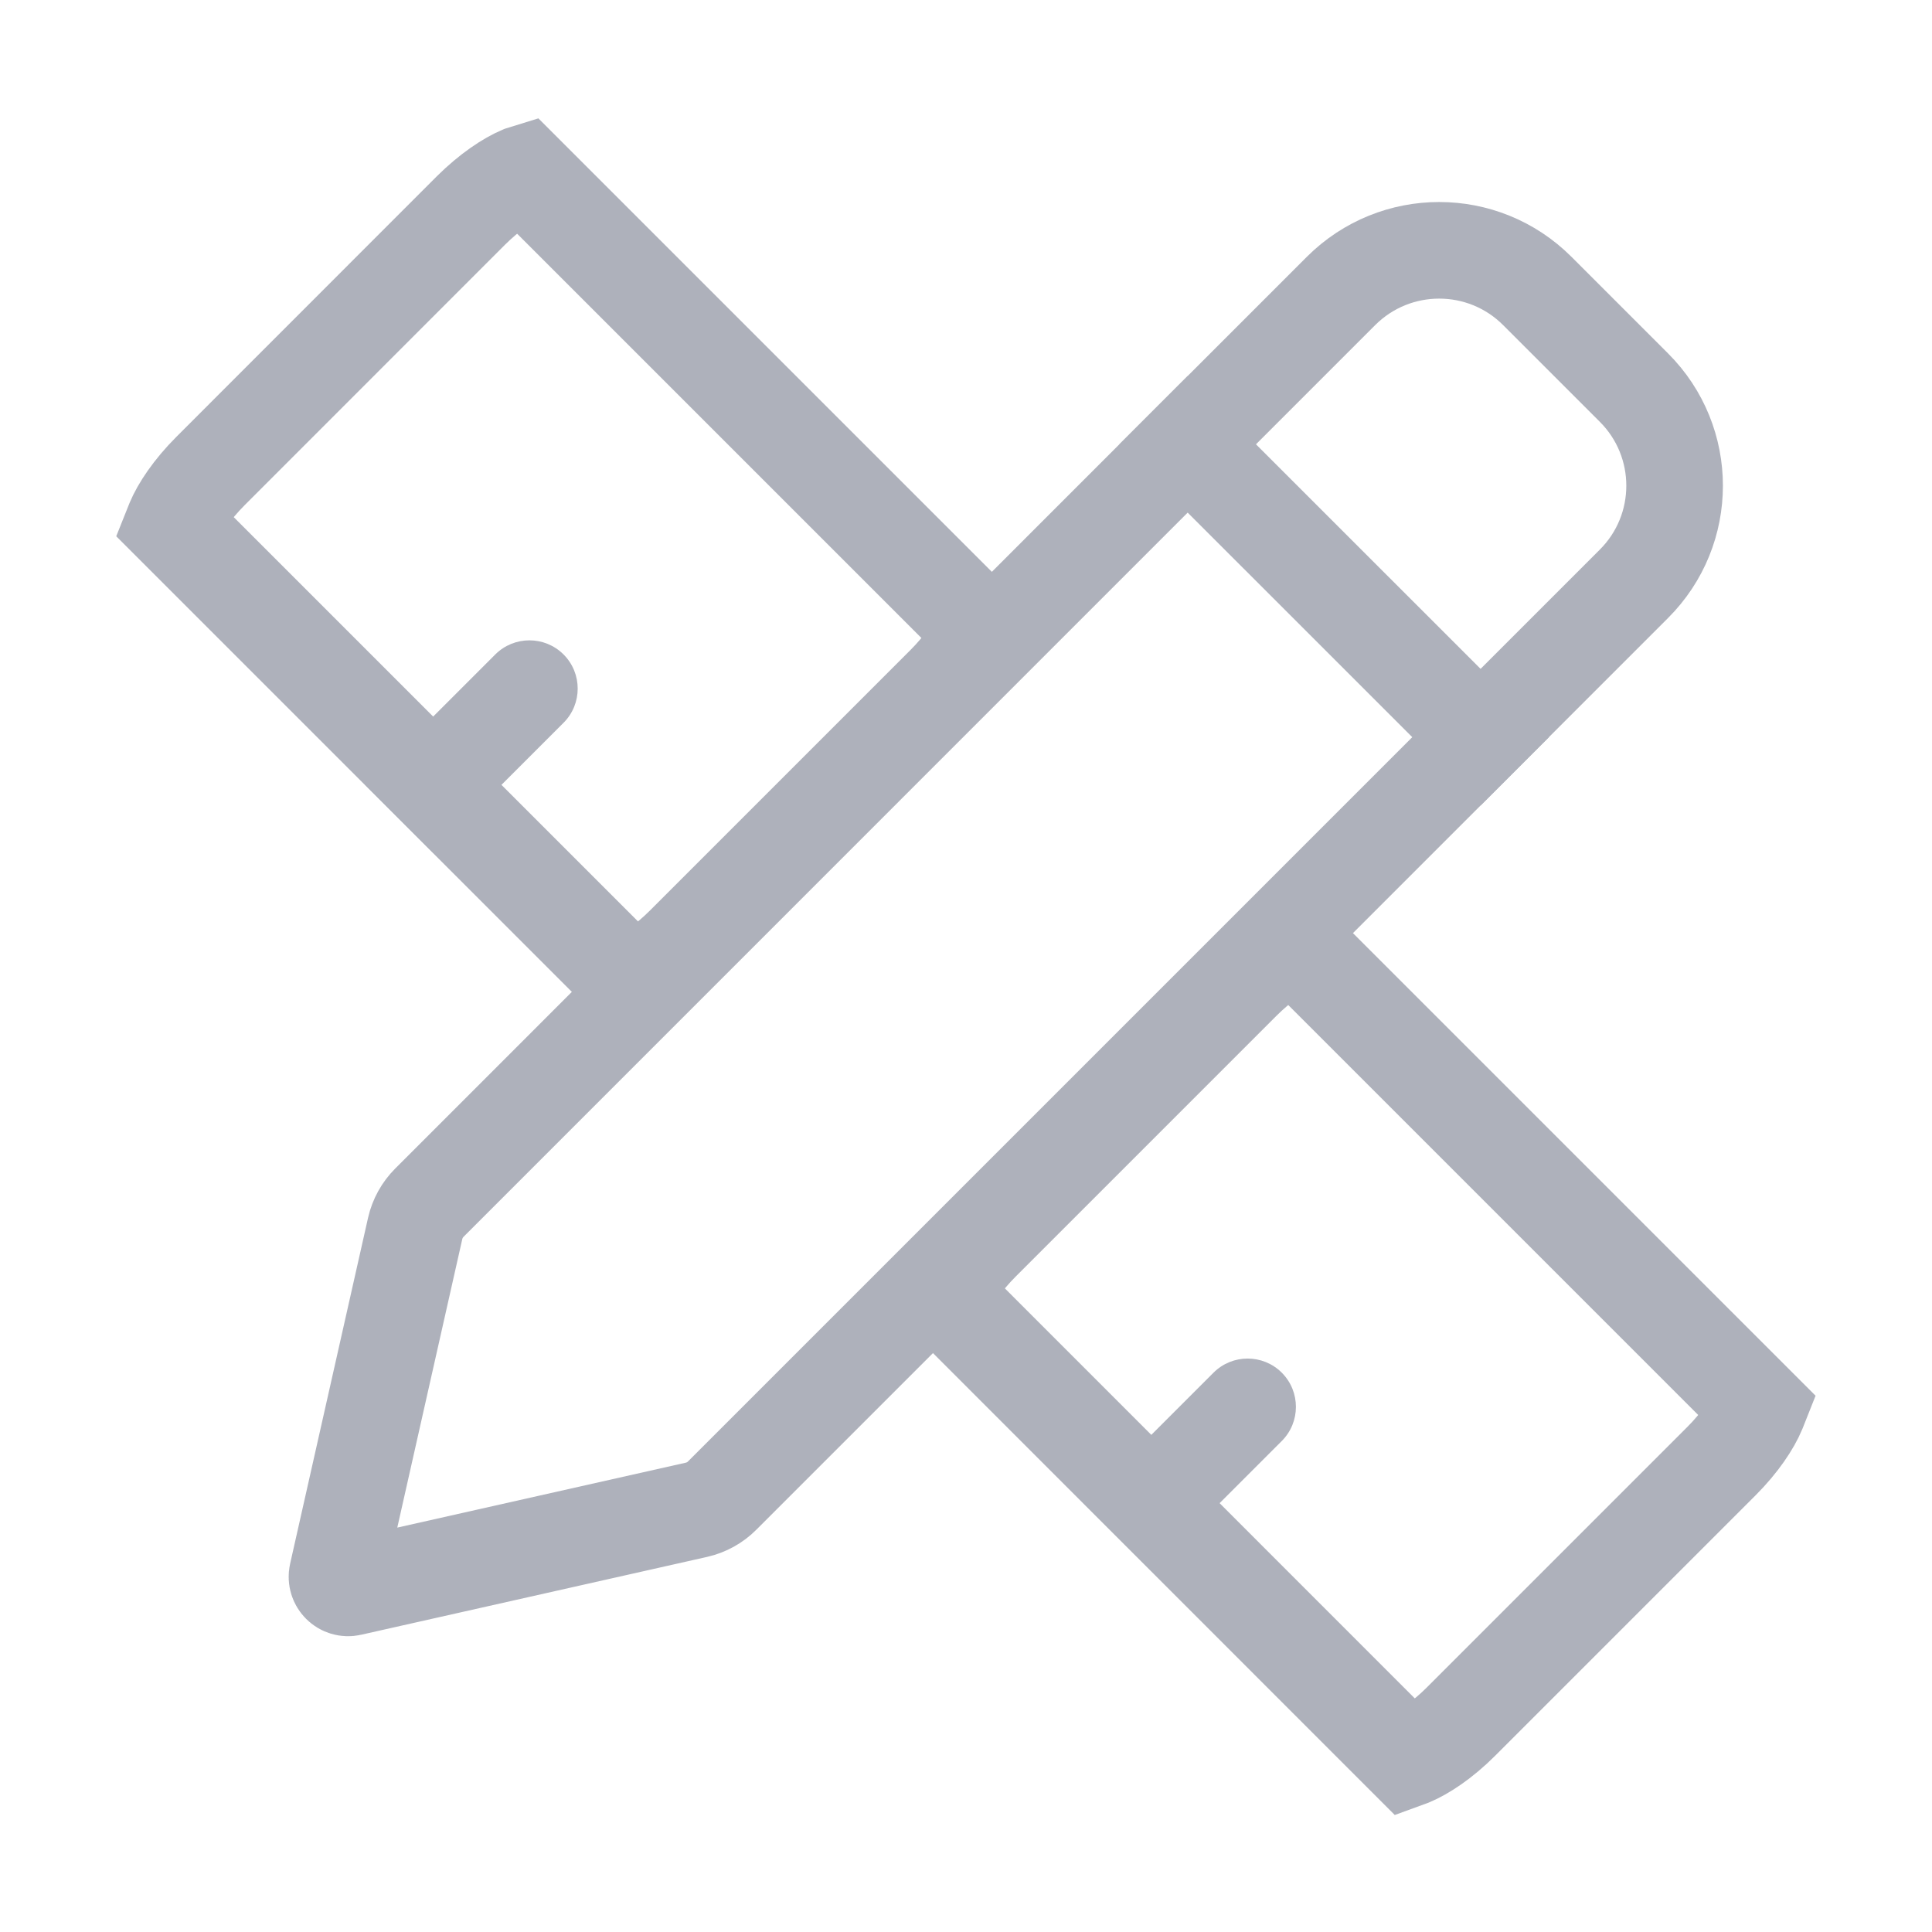 <svg width="20" height="20" viewBox="0 0 20 20" fill="none" xmlns="http://www.w3.org/2000/svg">
<path d="M14.567 18.21L9.774 13.416C9.777 13.406 9.782 13.394 9.787 13.382C9.844 13.244 9.969 13.053 10.162 12.86L12.858 10.164C13.051 9.971 13.242 9.845 13.38 9.789C13.393 9.783 13.404 9.779 13.414 9.775L18.208 14.569C18.204 14.579 18.2 14.591 18.195 14.604C18.138 14.741 18.013 14.933 17.82 15.126L15.124 17.822C14.931 18.015 14.739 18.14 14.602 18.197C14.589 18.202 14.578 18.206 14.567 18.21Z" stroke="#AEB1BB"/>
<path d="M6.527 10.168L1.79 5.431C1.794 5.421 1.798 5.41 1.803 5.398C1.86 5.261 1.986 5.069 2.18 4.875L4.875 2.179C5.069 1.986 5.261 1.86 5.398 1.803C5.41 1.798 5.421 1.793 5.431 1.79L10.168 6.527C10.165 6.537 10.16 6.548 10.155 6.56C10.098 6.697 9.972 6.889 9.778 7.083L7.083 9.778C6.889 9.972 6.697 10.098 6.56 10.155C6.548 10.16 6.537 10.165 6.527 10.168Z" stroke="#AEB1BB"/>
<path d="M5.834 7.482C6.029 7.287 6.029 6.97 5.834 6.775C5.639 6.58 5.322 6.58 5.127 6.775L5.834 7.482ZM13.269 14.917C13.464 14.722 13.464 14.405 13.269 14.21C13.074 14.015 12.757 14.015 12.562 14.21L13.269 14.917ZM4.486 8.83L5.834 7.482L5.127 6.775L3.779 8.123L4.486 8.83ZM11.921 16.265L13.269 14.917L12.562 14.21L11.214 15.558L11.921 16.265Z" fill="#AEB1BB"/>
<path d="M13.882 3.012C14.444 2.451 15.353 2.451 15.914 3.012L16.914 4.012C17.476 4.573 17.476 5.483 16.914 6.044L7.476 15.482C7.404 15.555 7.311 15.606 7.211 15.629L3.629 16.435C3.546 16.454 3.473 16.38 3.491 16.298L4.298 12.716C4.321 12.615 4.372 12.523 4.445 12.45L13.882 3.012Z" stroke="#AEB1BB"/>
<path d="M11.941 4.246L15.681 7.985" stroke="#AEB1BB"/>
</svg>
